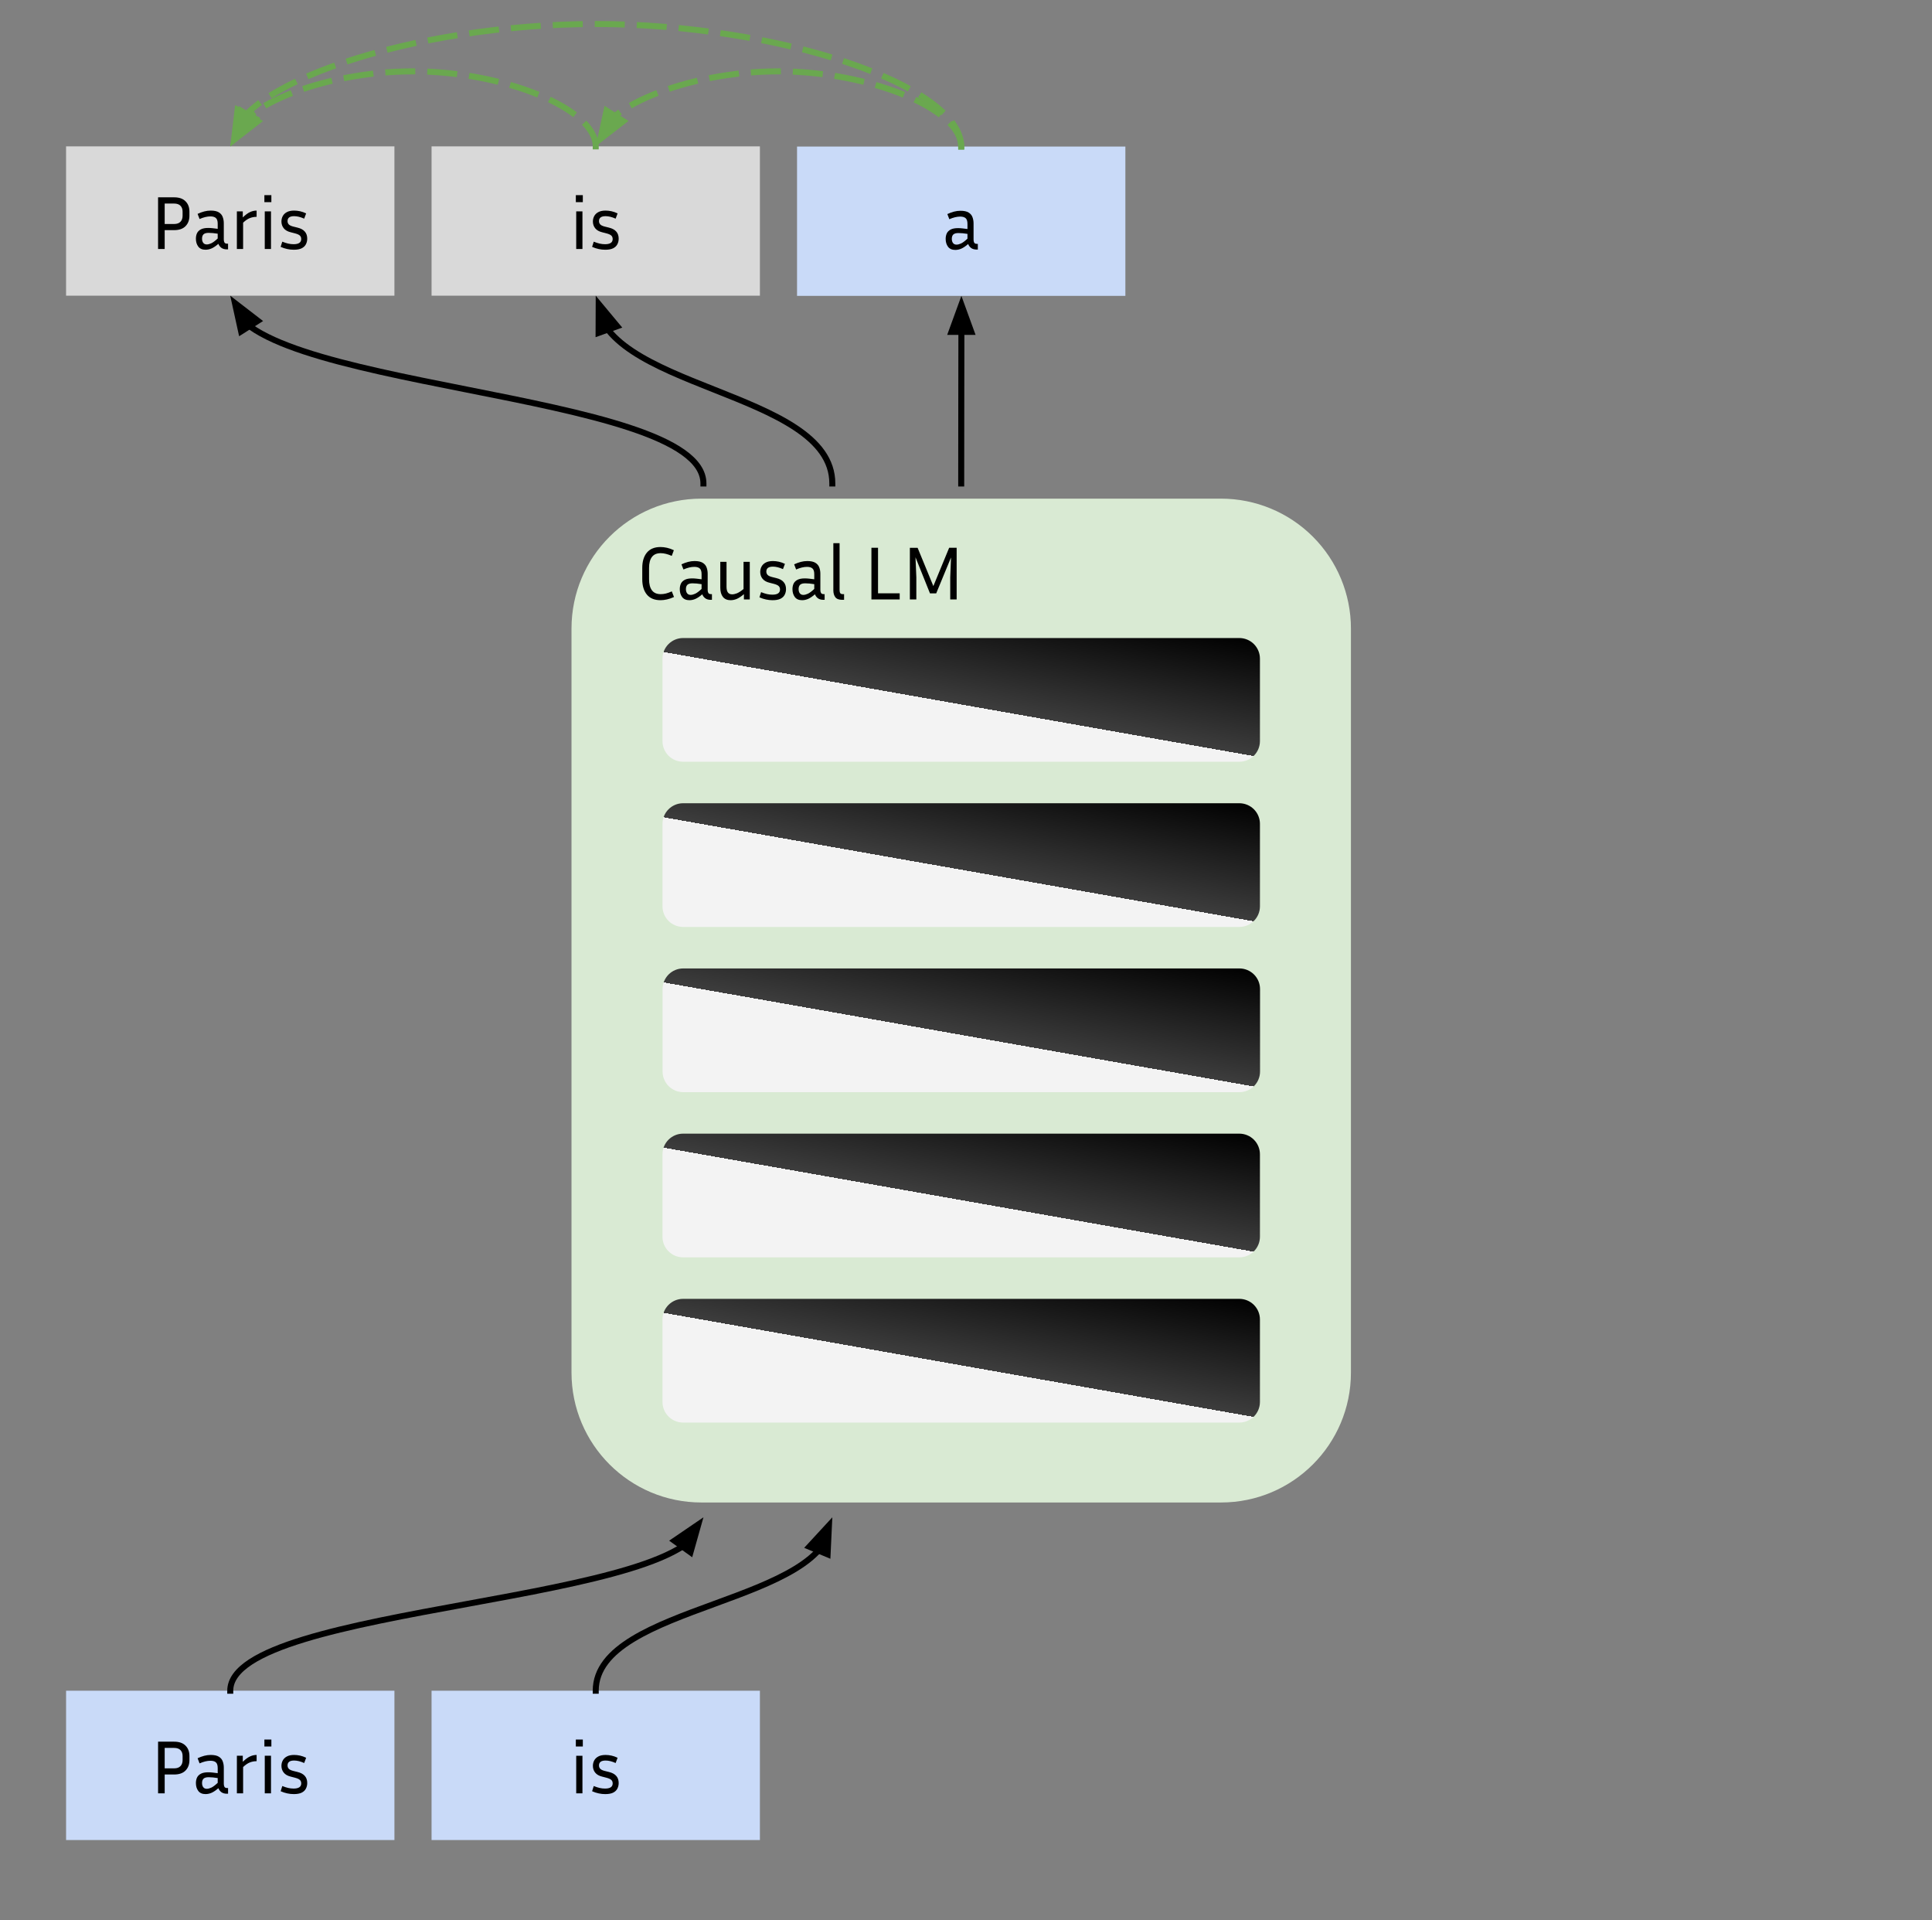 <svg version="1.1" viewBox="0.0 0.0 644.0 640.0" fill="none" stroke="none" stroke-linecap="square" stroke-miterlimit="10" xmlns:xlink="http://www.w3.org/1999/xlink" xmlns="http://www.w3.org/2000/svg"><rect x="0.0" y="0.0" width="644.0" height="640.0" fill="#808080" stroke="none"/><clipPath id="p.0"><path d="m0 0l644.0 0l0 640.0l-644.0 0l0 -640.0z" clip-rule="nonzero"/></clipPath><g clip-path="url(#p.0)"><path fill="#000000" fill-opacity="0.0" d="m0 0l644.0 0l0 640.0l-644.0 0z" fill-rule="evenodd"/><path fill="#c9daf8" d="m22.028 563.466l109.449 0l0 49.764l-109.449 0z" fill-rule="evenodd"/><path fill="#000000" d="m52.693 597.668l0 -17.219l5.359 0q2.484 0 3.781 1.312q1.312 1.297 1.312 3.469l0 1.344q0 2.172 -1.312 3.5q-1.297 1.312 -3.781 1.312l-3.156 0l0 6.281l-2.203 0zm5.359 -15.141l-3.156 0l0 6.812l3.156 0q1.375 0 2.094 -0.734q0.719 -0.734 0.719 -2.031l0 -1.344q0 -1.266 -0.719 -1.984q-0.719 -0.719 -2.094 -0.719zm17.578 15.266q-1.156 0 -1.859 -0.531q-0.688 -0.531 -0.969 -1.312q-1.25 1.078 -2.266 1.531q-1.0 0.438 -2.016 0.438q-1.641 0 -2.438 -1.062q-0.781 -1.062 -0.781 -2.609q0 -1.031 0.375 -1.844q0.391 -0.812 1.297 -1.281q0.906 -0.469 2.453 -0.469q0.688 0 1.5 0.094q0.812 0.078 1.641 0.203l0 -1.688q0 -1.422 -0.625 -1.938q-0.609 -0.516 -1.797 -0.516q-1.625 0 -3.625 0.875l-0.656 -1.719q1.156 -0.531 2.219 -0.812q1.062 -0.281 2.156 -0.281q1.781 0 2.719 0.594q0.938 0.578 1.281 1.547q0.359 0.953 0.359 2.094l0 5.422q0 0.578 0.219 0.984q0.234 0.391 0.922 0.391l0.281 0l0 1.891l-0.391 0zm-8.281 -3.562q0 0.859 0.406 1.391q0.406 0.531 1.172 0.531q0.656 0 1.516 -0.391q0.859 -0.406 2.125 -1.594l0 -1.594q-1.719 -0.281 -3.031 -0.281q-1.172 0 -1.688 0.484q-0.5 0.484 -0.5 1.453zm18.19 -7.281q-1.141 0 -2.219 0.406q-1.078 0.406 -2.281 1.547l0 8.766l-2.078 0l0 -12.531l1.969 0l0 2.016q1.297 -1.266 2.375 -1.766q1.078 -0.516 2.234 -0.516l0 2.078zm4.92 -4.891l-2.328 0l0 -2.328l2.328 0l0 2.328zm-0.125 15.609l-2.078 0l0 -12.531l2.078 0l0 12.531zm7.544 -1.594q2.531 0 2.531 -1.719q0 -0.734 -0.453 -1.156q-0.453 -0.438 -1.672 -0.75l-1.391 -0.359q-1.547 -0.375 -2.312 -1.328q-0.766 -0.953 -0.766 -2.266q0 -0.953 0.438 -1.781q0.438 -0.828 1.359 -1.328q0.938 -0.516 2.438 -0.516q0.969 0 1.969 0.219q1.0 0.219 2.031 0.719l-0.656 1.75q-1.844 -0.828 -3.344 -0.828q-2.203 0 -2.203 1.641q0 0.641 0.406 1.094q0.406 0.453 1.516 0.734l1.391 0.344q1.672 0.406 2.453 1.328q0.797 0.906 0.797 2.359q0 1.031 -0.453 1.891q-0.438 0.844 -1.422 1.328q-0.969 0.469 -2.609 0.469q-1.094 0 -2.172 -0.234q-1.062 -0.219 -2.203 -0.719l0.547 -1.734q1.094 0.438 1.969 0.641q0.891 0.203 1.812 0.203z" fill-rule="nonzero"/><path fill="#d9ead3" d="m190.5 209.485l0 0c0 -23.915 19.387 -43.303 43.303 -43.303l173.206 0l0 0c11.485 0 22.499 4.562 30.62 12.683c8.121 8.121 12.683 19.135 12.683 30.62l0 247.946c0 23.915 -19.387 43.303 -43.303 43.303l-173.206 0c-23.915 0 -43.303 -19.387 -43.303 -43.303z" fill-rule="evenodd"/><path fill="#000000" d="m216.355 193.059q0 2.391 0.953 3.672q0.953 1.281 2.922 1.281q0.875 0 1.703 -0.203q0.844 -0.203 2.0 -0.719l0.734 1.875q-1.234 0.562 -2.359 0.812q-1.109 0.25 -2.141 0.25q-3.0 0 -4.547 -1.875q-1.531 -1.875 -1.531 -5.094l0 -3.797q0 -3.219 1.531 -5.078q1.547 -1.875 4.547 -1.875q1.031 0 2.156 0.25q1.125 0.25 2.297 0.812l-0.703 1.891q-2.062 -0.906 -3.688 -0.906q-1.969 0 -2.922 1.266q-0.953 1.266 -0.953 3.641l0 3.797zm20.567 6.844q-1.156 0 -1.859 -0.531q-0.688 -0.531 -0.969 -1.312q-1.25 1.078 -2.266 1.531q-1.0 0.438 -2.016 0.438q-1.641 0 -2.438 -1.062q-0.781 -1.062 -0.781 -2.609q0 -1.031 0.375 -1.844q0.391 -0.812 1.297 -1.281q0.906 -0.469 2.453 -0.469q0.688 0 1.5 0.094q0.812 0.078 1.641 0.203l0 -1.688q0 -1.422 -0.625 -1.938q-0.609 -0.516 -1.797 -0.516q-1.625 0 -3.625 0.875l-0.656 -1.719q1.156 -0.531 2.219 -0.812q1.062 -0.281 2.156 -0.281q1.781 0 2.719 0.594q0.938 0.578 1.281 1.547q0.359 0.953 0.359 2.094l0 5.422q0 0.578 0.219 0.984q0.234 0.391 0.922 0.391l0.281 0l0 1.891l-0.391 0zm-8.281 -3.562q0 0.859 0.406 1.391q0.406 0.531 1.172 0.531q0.656 0 1.516 -0.391q0.859 -0.406 2.125 -1.594l0 -1.594q-1.719 -0.281 -3.031 -0.281q-1.172 0 -1.688 0.484q-0.5 0.484 -0.5 1.453zm19.331 3.438l0 -1.766q-1.312 1.125 -2.359 1.578q-1.031 0.438 -2.078 0.438q-1.672 0 -2.562 -1.094q-0.875 -1.109 -0.875 -3.109l0 -8.578l2.078 0l0 8.281q0 1.312 0.469 1.938q0.469 0.609 1.406 0.609q0.703 0 1.594 -0.344q0.891 -0.359 2.203 -1.422l0 -9.062l2.078 0l0 12.531l-1.953 0zm9.502 -1.594q2.531 0 2.531 -1.719q0 -0.734 -0.453 -1.156q-0.453 -0.438 -1.672 -0.75l-1.391 -0.359q-1.547 -0.375 -2.312 -1.328q-0.766 -0.953 -0.766 -2.266q0 -0.953 0.438 -1.781q0.438 -0.828 1.359 -1.328q0.938 -0.516 2.438 -0.516q0.969 0 1.969 0.219q1.0 0.219 2.031 0.719l-0.656 1.75q-1.844 -0.828 -3.344 -0.828q-2.203 0 -2.203 1.641q0 0.641 0.406 1.094q0.406 0.453 1.516 0.734l1.391 0.344q1.672 0.406 2.453 1.328q0.797 0.906 0.797 2.359q0 1.031 -0.453 1.891q-0.438 0.844 -1.422 1.328q-0.969 0.469 -2.609 0.469q-1.094 0 -2.172 -0.234q-1.062 -0.219 -2.203 -0.719l0.547 -1.734q1.094 0.438 1.969 0.641q0.891 0.203 1.812 0.203zm17.01 1.719q-1.156 0 -1.859 -0.531q-0.688 -0.531 -0.969 -1.312q-1.25 1.078 -2.266 1.531q-1.0 0.438 -2.016 0.438q-1.641 0 -2.438 -1.062q-0.781 -1.062 -0.781 -2.609q0 -1.031 0.375 -1.844q0.391 -0.812 1.297 -1.281q0.906 -0.469 2.453 -0.469q0.688 0 1.5 0.094q0.812 0.078 1.641 0.203l0 -1.688q0 -1.422 -0.625 -1.938q-0.609 -0.516 -1.797 -0.516q-1.625 0 -3.625 0.875l-0.656 -1.719q1.156 -0.531 2.219 -0.812q1.062 -0.281 2.156 -0.281q1.781 0 2.719 0.594q0.938 0.578 1.281 1.547q0.359 0.953 0.359 2.094l0 5.422q0 0.578 0.219 0.984q0.234 0.391 0.922 0.391l0.281 0l0 1.891l-0.391 0zm-8.281 -3.562q0 0.859 0.406 1.391q0.406 0.531 1.172 0.531q0.656 0 1.516 -0.391q0.859 -0.406 2.125 -1.594l0 -1.594q-1.719 -0.281 -3.031 -0.281q-1.172 0 -1.688 0.484q-0.5 0.484 -0.5 1.453zm11.581 0.391l0 -15.703l2.078 0l0 15.609q0 0.688 0.219 1.031q0.219 0.344 0.875 0.344l0.406 0l0 1.891l-0.594 0q-1.672 0 -2.328 -0.875q-0.656 -0.891 -0.656 -2.297zm22.114 1.0l0 2.047l-9.422 0l0 -17.219l2.203 0l0 15.172l7.219 0zm5.972 -15.172l5.25 12.766l5.266 -12.766l2.5 0l0 17.219l-2.141 0l0 -7.375l0.266 -6.625l-4.938 11.969l-2.078 0l-4.828 -12.031l0.281 6.688l0 7.375l-2.156 0l0 -17.219l2.578 0z" fill-rule="nonzero"/><defs><linearGradient id="p.1" gradientUnits="userSpaceOnUse" gradientTransform="matrix(8.671 0.0 0.0 8.671 0.0 0.0)" spreadMethod="pad" x1="47.745" y1="39.556" x2="49.25" y2="31.017"><stop offset="0.0" stop-color="#f3f3f3"/><stop offset="0.48" stop-color="#f3f3f3"/><stop offset="0.48" stop-color="#3d3d3d"/><stop offset="1.0" stop-color="#000000"/></linearGradient></defs><path fill="url(#p.1)" d="m220.831 274.566l0 0c0 -3.795 3.076 -6.872 6.872 -6.872l185.407 0c1.822 0 3.57 0.724 4.859 2.013c1.289 1.289 2.013 3.036 2.013 4.859l0 27.485c0 3.795 -3.076 6.872 -6.872 6.872l-185.407 0c-3.795 0 -6.872 -3.077 -6.872 -6.872z" fill-rule="evenodd"/><path fill="#000000" fill-opacity="0.0" d="m229.169 495.148l10.614 0l0 10.52l-10.614 0z" fill-rule="evenodd"/><path fill="#000000" fill-opacity="0.0" d="m272.133 495.148l10.614 0l0 10.52l-10.614 0z" fill-rule="evenodd"/><path fill="#000000" fill-opacity="0.0" d="m315.096 495.148l10.614 0l0 10.52l-10.614 0z" fill-rule="evenodd"/><path fill="#000000" fill-opacity="0.0" d="m358.059 495.148l10.614 0l0 10.52l-10.614 0z" fill-rule="evenodd"/><path fill="#000000" fill-opacity="0.0" d="m401.023 495.148l10.614 0l0 10.52l-10.614 0z" fill-rule="evenodd"/><path fill="#000000" fill-opacity="0.0" d="m229.169 161.127l10.614 0l0 10.52l-10.614 0z" fill-rule="evenodd"/><path fill="#000000" fill-opacity="0.0" d="m272.133 161.127l10.614 0l0 10.52l-10.614 0z" fill-rule="evenodd"/><path fill="#000000" fill-opacity="0.0" d="m315.096 161.127l10.614 0l0 10.52l-10.614 0z" fill-rule="evenodd"/><path fill="#000000" fill-opacity="0.0" d="m358.059 161.127l10.614 0l0 10.52l-10.614 0z" fill-rule="evenodd"/><path fill="#000000" fill-opacity="0.0" d="m401.023 161.127l10.614 0l0 10.52l-10.614 0z" fill-rule="evenodd"/><path fill="#000000" fill-opacity="0.0" d="m76.752 563.466c0 -14.449 39.433 -21.674 78.866 -28.899c39.433 -7.224 78.866 -14.448 78.866 -28.896" fill-rule="evenodd"/><path stroke="#000000" stroke-width="2.0" stroke-linejoin="round" stroke-linecap="butt" d="m76.752 563.466c0 -14.449 39.433 -21.674 78.866 -28.899c19.717 -3.612 39.433 -7.224 54.22 -11.739c3.697 -1.129 7.086 -2.314 10.089 -3.57c1.502 -0.628 2.907 -1.273 4.207 -1.938c0.65 -0.333 1.273 -0.67 1.869 -1.012c0.298 -0.171 0.589 -0.344 0.873 -0.517c0.142 -0.087 0.282 -0.174 0.42 -0.262l0.181 -0.116" fill-rule="evenodd"/><path fill="#000000" stroke="#000000" stroke-width="2.0" stroke-linecap="butt" d="m230.159 517.341l2.618 -9.297l-7.981 5.439z" fill-rule="evenodd"/><defs><linearGradient id="p.2" gradientUnits="userSpaceOnUse" gradientTransform="matrix(8.671 0.0 0.0 8.671 0.0 0.0)" spreadMethod="pad" x1="47.748" y1="45.906" x2="49.254" y2="37.367"><stop offset="0.0" stop-color="#f3f3f3"/><stop offset="0.48" stop-color="#f3f3f3"/><stop offset="0.48" stop-color="#3d3d3d"/><stop offset="1.0" stop-color="#000000"/></linearGradient></defs><path fill="url(#p.2)" d="m220.862 329.625l0 0c0 -3.795 3.076 -6.872 6.872 -6.872l185.407 0c1.822 0 3.57 0.724 4.859 2.013c1.289 1.289 2.013 3.036 2.013 4.859l0 27.485c0 3.795 -3.076 6.872 -6.872 6.872l-185.407 0c-3.795 0 -6.872 -3.076 -6.872 -6.872z" fill-rule="evenodd"/><defs><linearGradient id="p.3" gradientUnits="userSpaceOnUse" gradientTransform="matrix(8.671 0.0 0.0 8.671 0.0 0.0)" spreadMethod="pad" x1="47.744" y1="52.256" x2="49.25" y2="43.717"><stop offset="0.0" stop-color="#f3f3f3"/><stop offset="0.48" stop-color="#f3f3f3"/><stop offset="0.48" stop-color="#3d3d3d"/><stop offset="1.0" stop-color="#000000"/></linearGradient></defs><path fill="url(#p.3)" d="m220.828 384.683l0 0c0 -3.795 3.076 -6.872 6.872 -6.872l185.407 0c1.822 0 3.57 0.724 4.859 2.013c1.289 1.289 2.013 3.036 2.013 4.859l0 27.485c0 3.795 -3.076 6.872 -6.872 6.872l-185.407 0c-3.795 0 -6.872 -3.076 -6.872 -6.872z" fill-rule="evenodd"/><defs><linearGradient id="p.4" gradientUnits="userSpaceOnUse" gradientTransform="matrix(8.671 0.0 0.0 8.671 0.0 0.0)" spreadMethod="pad" x1="47.744" y1="58.606" x2="49.25" y2="50.067"><stop offset="0.0" stop-color="#f3f3f3"/><stop offset="0.48" stop-color="#f3f3f3"/><stop offset="0.48" stop-color="#3d3d3d"/><stop offset="1.0" stop-color="#000000"/></linearGradient></defs><path fill="url(#p.4)" d="m220.828 439.74l0 0c0 -3.795 3.076 -6.872 6.872 -6.872l185.407 0c1.822 0 3.57 0.724 4.859 2.013c1.289 1.289 2.013 3.036 2.013 4.859l0 27.485c0 3.795 -3.076 6.872 -6.872 6.872l-185.407 0c-3.795 0 -6.872 -3.076 -6.872 -6.872z" fill-rule="evenodd"/><defs><linearGradient id="p.5" gradientUnits="userSpaceOnUse" gradientTransform="matrix(8.671 0.0 0.0 8.671 0.0 0.0)" spreadMethod="pad" x1="47.744" y1="33.206" x2="49.25" y2="24.667"><stop offset="0.0" stop-color="#f3f3f3"/><stop offset="0.48" stop-color="#f3f3f3"/><stop offset="0.48" stop-color="#3d3d3d"/><stop offset="1.0" stop-color="#000000"/></linearGradient></defs><path fill="url(#p.5)" d="m220.828 219.508l0 0c0 -3.795 3.076 -6.872 6.872 -6.872l185.407 0c1.822 0 3.57 0.724 4.859 2.013c1.289 1.289 2.013 3.036 2.013 4.859l0 27.485c0 3.795 -3.076 6.872 -6.872 6.872l-185.407 0c-3.795 0 -6.872 -3.076 -6.872 -6.872z" fill-rule="evenodd"/><path fill="#d9d9d9" d="m22.025 48.778l109.449 0l0 49.764l-109.449 0z" fill-rule="evenodd"/><path fill="#000000" d="m52.69 82.98l0 -17.219l5.359 0q2.484 0 3.781 1.312q1.312 1.297 1.312 3.469l0 1.344q0 2.172 -1.312 3.5q-1.297 1.312 -3.781 1.312l-3.156 0l0 6.281l-2.203 0zm5.359 -15.141l-3.156 0l0 6.812l3.156 0q1.375 0 2.094 -0.734q0.719 -0.734 0.719 -2.031l0 -1.344q0 -1.266 -0.719 -1.984q-0.719 -0.719 -2.094 -0.719zm17.578 15.266q-1.156 0 -1.859 -0.531q-0.688 -0.531 -0.969 -1.312q-1.25 1.078 -2.266 1.531q-1.0 0.438 -2.016 0.438q-1.641 0 -2.438 -1.062q-0.781 -1.062 -0.781 -2.609q0 -1.031 0.375 -1.844q0.391 -0.812 1.297 -1.281q0.906 -0.469 2.453 -0.469q0.688 0 1.5 0.094q0.812 0.078 1.641 0.203l0 -1.688q0 -1.422 -0.625 -1.938q-0.609 -0.516 -1.797 -0.516q-1.625 0 -3.625 0.875l-0.656 -1.719q1.156 -0.531 2.219 -0.812q1.062 -0.281 2.156 -0.281q1.781 0 2.719 0.594q0.938 0.578 1.281 1.547q0.359 0.953 0.359 2.094l0 5.422q0 0.578 0.219 0.984q0.234 0.391 0.922 0.391l0.281 0l0 1.891l-0.391 0zm-8.281 -3.562q0 0.859 0.406 1.391q0.406 0.531 1.172 0.531q0.656 0 1.516 -0.391q0.859 -0.406 2.125 -1.594l0 -1.594q-1.719 -0.281 -3.031 -0.281q-1.172 0 -1.688 0.484q-0.5 0.484 -0.5 1.453zm18.19 -7.281q-1.141 0 -2.219 0.406q-1.078 0.406 -2.281 1.547l0 8.766l-2.078 0l0 -12.531l1.969 0l0 2.016q1.297 -1.266 2.375 -1.766q1.078 -0.516 2.234 -0.516l0 2.078zm4.92 -4.891l-2.328 0l0 -2.328l2.328 0l0 2.328zm-0.125 15.609l-2.078 0l0 -12.531l2.078 0l0 12.531zm7.544 -1.594q2.531 0 2.531 -1.719q0 -0.734 -0.453 -1.156q-0.453 -0.438 -1.672 -0.75l-1.391 -0.359q-1.547 -0.375 -2.312 -1.328q-0.766 -0.953 -0.766 -2.266q0 -0.953 0.438 -1.781q0.438 -0.828 1.359 -1.328q0.938 -0.516 2.438 -0.516q0.969 0 1.969 0.219q1.0 0.219 2.031 0.719l-0.656 1.75q-1.844 -0.828 -3.344 -0.828q-2.203 0 -2.203 1.641q0 0.641 0.406 1.094q0.406 0.453 1.516 0.734l1.391 0.344q1.672 0.406 2.453 1.328q0.797 0.906 0.797 2.359q0 1.031 -0.453 1.891q-0.438 0.844 -1.422 1.328q-0.969 0.469 -2.609 0.469q-1.094 0 -2.172 -0.234q-1.062 -0.219 -2.203 -0.719l0.547 -1.734q1.094 0.438 1.969 0.641q0.891 0.203 1.812 0.203z" fill-rule="nonzero"/><path fill="#d9d9d9" d="m143.852 48.778l109.449 0l0 49.764l-109.449 0z" fill-rule="evenodd"/><path fill="#000000" d="m194.275 67.371l-2.328 0l0 -2.328l2.328 0l0 2.328zm-0.125 15.609l-2.078 0l0 -12.531l2.078 0l0 12.531zm7.544 -1.594q2.531 0 2.531 -1.719q0 -0.734 -0.453 -1.156q-0.453 -0.438 -1.672 -0.75l-1.391 -0.359q-1.547 -0.375 -2.312 -1.328q-0.766 -0.953 -0.766 -2.266q0 -0.953 0.438 -1.781q0.438 -0.828 1.359 -1.328q0.938 -0.516 2.438 -0.516q0.969 0 1.969 0.219q1.0 0.219 2.031 0.719l-0.656 1.75q-1.844 -0.828 -3.344 -0.828q-2.203 0 -2.203 1.641q0 0.641 0.406 1.094q0.406 0.453 1.516 0.734l1.391 0.344q1.672 0.406 2.453 1.328q0.797 0.906 0.797 2.359q0 1.031 -0.453 1.891q-0.438 0.844 -1.422 1.328q-0.969 0.469 -2.609 0.469q-1.094 0 -2.172 -0.234q-1.062 -0.219 -2.203 -0.719l0.547 -1.734q1.094 0.438 1.969 0.641q0.891 0.203 1.812 0.203z" fill-rule="nonzero"/><path fill="#000000" fill-opacity="0.0" d="m277.44 161.127c0 -15.646 -19.717 -23.47 -39.433 -31.293c-19.717 -7.823 -39.433 -15.645 -39.433 -31.29" fill-rule="evenodd"/><path stroke="#000000" stroke-width="2.0" stroke-linejoin="round" stroke-linecap="butt" d="m277.44 161.127c0 -15.646 -19.717 -23.47 -39.433 -31.293c-9.858 -3.911 -19.717 -7.823 -27.11 -12.712c-1.848 -1.222 -3.543 -2.506 -5.045 -3.865c-0.751 -0.68 -1.454 -1.379 -2.104 -2.099c-0.325 -0.36 -0.637 -0.725 -0.934 -1.096l-0.179 -0.226" fill-rule="evenodd"/><path fill="#000000" stroke="#000000" stroke-width="2.0" stroke-linecap="butt" d="m205.743 108.719l-6.18 -7.423l-0.037 9.659z" fill-rule="evenodd"/><path fill="#000000" fill-opacity="0.0" d="m198.576 48.778c0 -12.5 -30.457 -25.008 -60.913 -25c-30.457 0.008 -60.913 12.531 -60.913 25.063" fill-rule="evenodd"/><path stroke="#6aa84f" stroke-width="2.0" stroke-linejoin="round" stroke-linecap="butt" stroke-dasharray="8.0,6.0" d="m198.576 48.778c0 -12.5 -30.457 -25.008 -60.913 -25c-15.228 0.004 -30.457 3.137 -41.878 7.835c-2.855 1.175 -5.473 2.447 -7.793 3.793c-1.16 0.673 -2.246 1.364 -3.249 2.071c-0.502 0.353 -0.983 0.71 -1.443 1.071l-0.166 0.132" fill-rule="evenodd"/><path fill="#6aa84f" stroke="#6aa84f" stroke-width="2.0" stroke-linecap="butt" d="m80.336 36.923l-2.031 9.443l7.626 -5.928z" fill-rule="evenodd"/><path fill="#000000" fill-opacity="0.0" d="m234.476 161.127c0 -15.646 -39.433 -23.47 -78.866 -31.293c-39.433 -7.823 -78.866 -15.645 -78.866 -31.29" fill-rule="evenodd"/><path stroke="#000000" stroke-width="2.0" stroke-linejoin="round" stroke-linecap="butt" d="m234.476 161.127c0 -15.646 -39.433 -23.47 -78.866 -31.293c-19.717 -3.911 -39.433 -7.823 -54.22 -12.712c-7.394 -2.445 -13.555 -5.133 -17.868 -8.189l-0.353 -0.254" fill-rule="evenodd"/><path fill="#000000" stroke="#000000" stroke-width="2.0" stroke-linecap="butt" d="m85.959 106.911l-7.65 -5.897l2.069 9.434z" fill-rule="evenodd"/><path fill="#c9daf8" d="m143.852 563.468l109.449 0l0 49.764l-109.449 0z" fill-rule="evenodd"/><path fill="#000000" d="m194.275 582.061l-2.328 0l0 -2.328l2.328 0l0 2.328zm-0.125 15.609l-2.078 0l0 -12.531l2.078 0l0 12.531zm7.544 -1.594q2.531 0 2.531 -1.719q0 -0.734 -0.453 -1.156q-0.453 -0.438 -1.672 -0.75l-1.391 -0.359q-1.547 -0.375 -2.312 -1.328q-0.766 -0.953 -0.766 -2.266q0 -0.953 0.438 -1.781q0.438 -0.828 1.359 -1.328q0.938 -0.516 2.438 -0.516q0.969 0 1.969 0.219q1.0 0.219 2.031 0.719l-0.656 1.75q-1.844 -0.828 -3.344 -0.828q-2.203 0 -2.203 1.641q0 0.641 0.406 1.094q0.406 0.453 1.516 0.734l1.391 0.344q1.672 0.406 2.453 1.328q0.797 0.906 0.797 2.359q0 1.031 -0.453 1.891q-0.438 0.844 -1.422 1.328q-0.969 0.469 -2.609 0.469q-1.094 0 -2.172 -0.234q-1.062 -0.219 -2.203 -0.719l0.547 -1.734q1.094 0.438 1.969 0.641q0.891 0.203 1.812 0.203z" fill-rule="nonzero"/><path fill="#000000" fill-opacity="0.0" d="m198.576 563.468c0 -14.45 19.717 -21.676 39.433 -28.901c19.717 -7.224 39.433 -14.447 39.433 -28.895" fill-rule="evenodd"/><path stroke="#000000" stroke-width="2.0" stroke-linejoin="round" stroke-linecap="butt" d="m198.576 563.468c0 -14.45 19.717 -21.676 39.433 -28.901c9.858 -3.612 19.717 -7.224 27.11 -11.739c1.848 -1.129 3.543 -2.314 5.045 -3.569c0.751 -0.628 1.454 -1.273 2.104 -1.938c0.162 -0.166 0.322 -0.334 0.477 -0.502l0.068 -0.075" fill-rule="evenodd"/><path fill="#000000" stroke="#000000" stroke-width="2.0" stroke-linecap="butt" d="m275.861 518.019l0.453 -9.648l-6.549 7.099z" fill-rule="evenodd"/><path fill="#c9daf8" d="m265.678 48.841l109.449 0l0 49.764l-109.449 0z" fill-rule="evenodd"/><path fill="#000000" d="m325.55 83.168q-1.156 0 -1.859 -0.531q-0.688 -0.531 -0.969 -1.312q-1.25 1.078 -2.266 1.531q-1.0 0.438 -2.016 0.438q-1.641 0 -2.438 -1.062q-0.781 -1.062 -0.781 -2.609q0 -1.031 0.375 -1.844q0.391 -0.812 1.297 -1.281q0.906 -0.469 2.453 -0.469q0.688 0 1.5 0.094q0.812 0.078 1.641 0.203l0 -1.688q0 -1.422 -0.625 -1.938q-0.609 -0.516 -1.797 -0.516q-1.625 0 -3.625 0.875l-0.656 -1.719q1.156 -0.531 2.219 -0.812q1.062 -0.281 2.156 -0.281q1.781 0 2.719 0.594q0.938 0.578 1.281 1.547q0.359 0.953 0.359 2.094l0 5.422q0 0.578 0.219 0.984q0.234 0.391 0.922 0.391l0.281 0l0 1.891l-0.391 0zm-8.281 -3.562q0 0.859 0.406 1.391q0.406 0.531 1.172 0.531q0.656 0 1.516 -0.391q0.859 -0.406 2.125 -1.594l0 -1.594q-1.719 -0.281 -3.031 -0.281q-1.172 0 -1.688 0.484q-0.5 0.484 -0.5 1.453z" fill-rule="nonzero"/><path fill="#000000" fill-opacity="0.0" d="m320.403 161.127c0 -15.631 0.016 -23.446 0.031 -31.261c0.016 -7.815 0.031 -15.629 0.031 -31.259" fill-rule="evenodd"/><path stroke="#000000" stroke-width="2.0" stroke-linejoin="round" stroke-linecap="butt" d="m320.403 161.127c0 -15.631 0.016 -23.446 0.031 -31.261c0.008 -3.907 0.016 -7.815 0.022 -12.699l0.006 -6.56" fill-rule="evenodd"/><path fill="#000000" stroke="#000000" stroke-width="2.0" stroke-linecap="butt" d="m323.765 110.609l-3.3 -9.077l-3.307 9.075z" fill-rule="evenodd"/><path fill="#000000" fill-opacity="0.0" d="m320.403 48.841c0 -20.421 -60.913 -40.833 -121.827 -40.841c-60.913 -0.008 -121.827 20.389 -121.827 40.778" fill-rule="evenodd"/><path stroke="#6aa84f" stroke-width="2.0" stroke-linejoin="round" stroke-linecap="butt" stroke-dasharray="8.0,6.0" d="m320.403 48.841c0 -20.421 -60.913 -40.833 -121.827 -40.841c-30.457 -0.004 -60.913 5.093 -83.756 12.74c-11.421 3.823 -20.939 8.284 -27.601 13.064c-1.666 1.195 -3.153 2.41 -4.447 3.639c-0.162 0.154 -0.32 0.308 -0.476 0.462l-0.152 0.154" fill-rule="evenodd"/><path fill="#6aa84f" stroke="#6aa84f" stroke-width="2.0" stroke-linecap="butt" d="m79.193 36.574l-1.129 9.592l7.031 -6.622z" fill-rule="evenodd"/><path fill="#000000" fill-opacity="0.0" d="m320.403 48.841c0 -12.531 -30.457 -25.055 -60.913 -25.063c-30.457 -0.008 -60.913 12.5 -60.913 25" fill-rule="evenodd"/><path stroke="#6aa84f" stroke-width="2.0" stroke-linejoin="round" stroke-linecap="butt" stroke-dasharray="8.0,6.0" d="m320.403 48.841c0 -12.531 -30.457 -25.055 -60.913 -25.063c-15.228 -0.004 -30.457 3.121 -41.878 7.81c-2.855 1.172 -5.473 2.442 -7.793 3.785c-1.16 0.672 -2.246 1.361 -3.249 2.067c-0.502 0.353 -0.983 0.709 -1.443 1.069l-0.15 0.119" fill-rule="evenodd"/><path fill="#6aa84f" stroke="#6aa84f" stroke-width="2.0" stroke-linecap="butt" d="m202.181 36.865l-2.046 9.439l7.635 -5.916z" fill-rule="evenodd"/></g></svg>